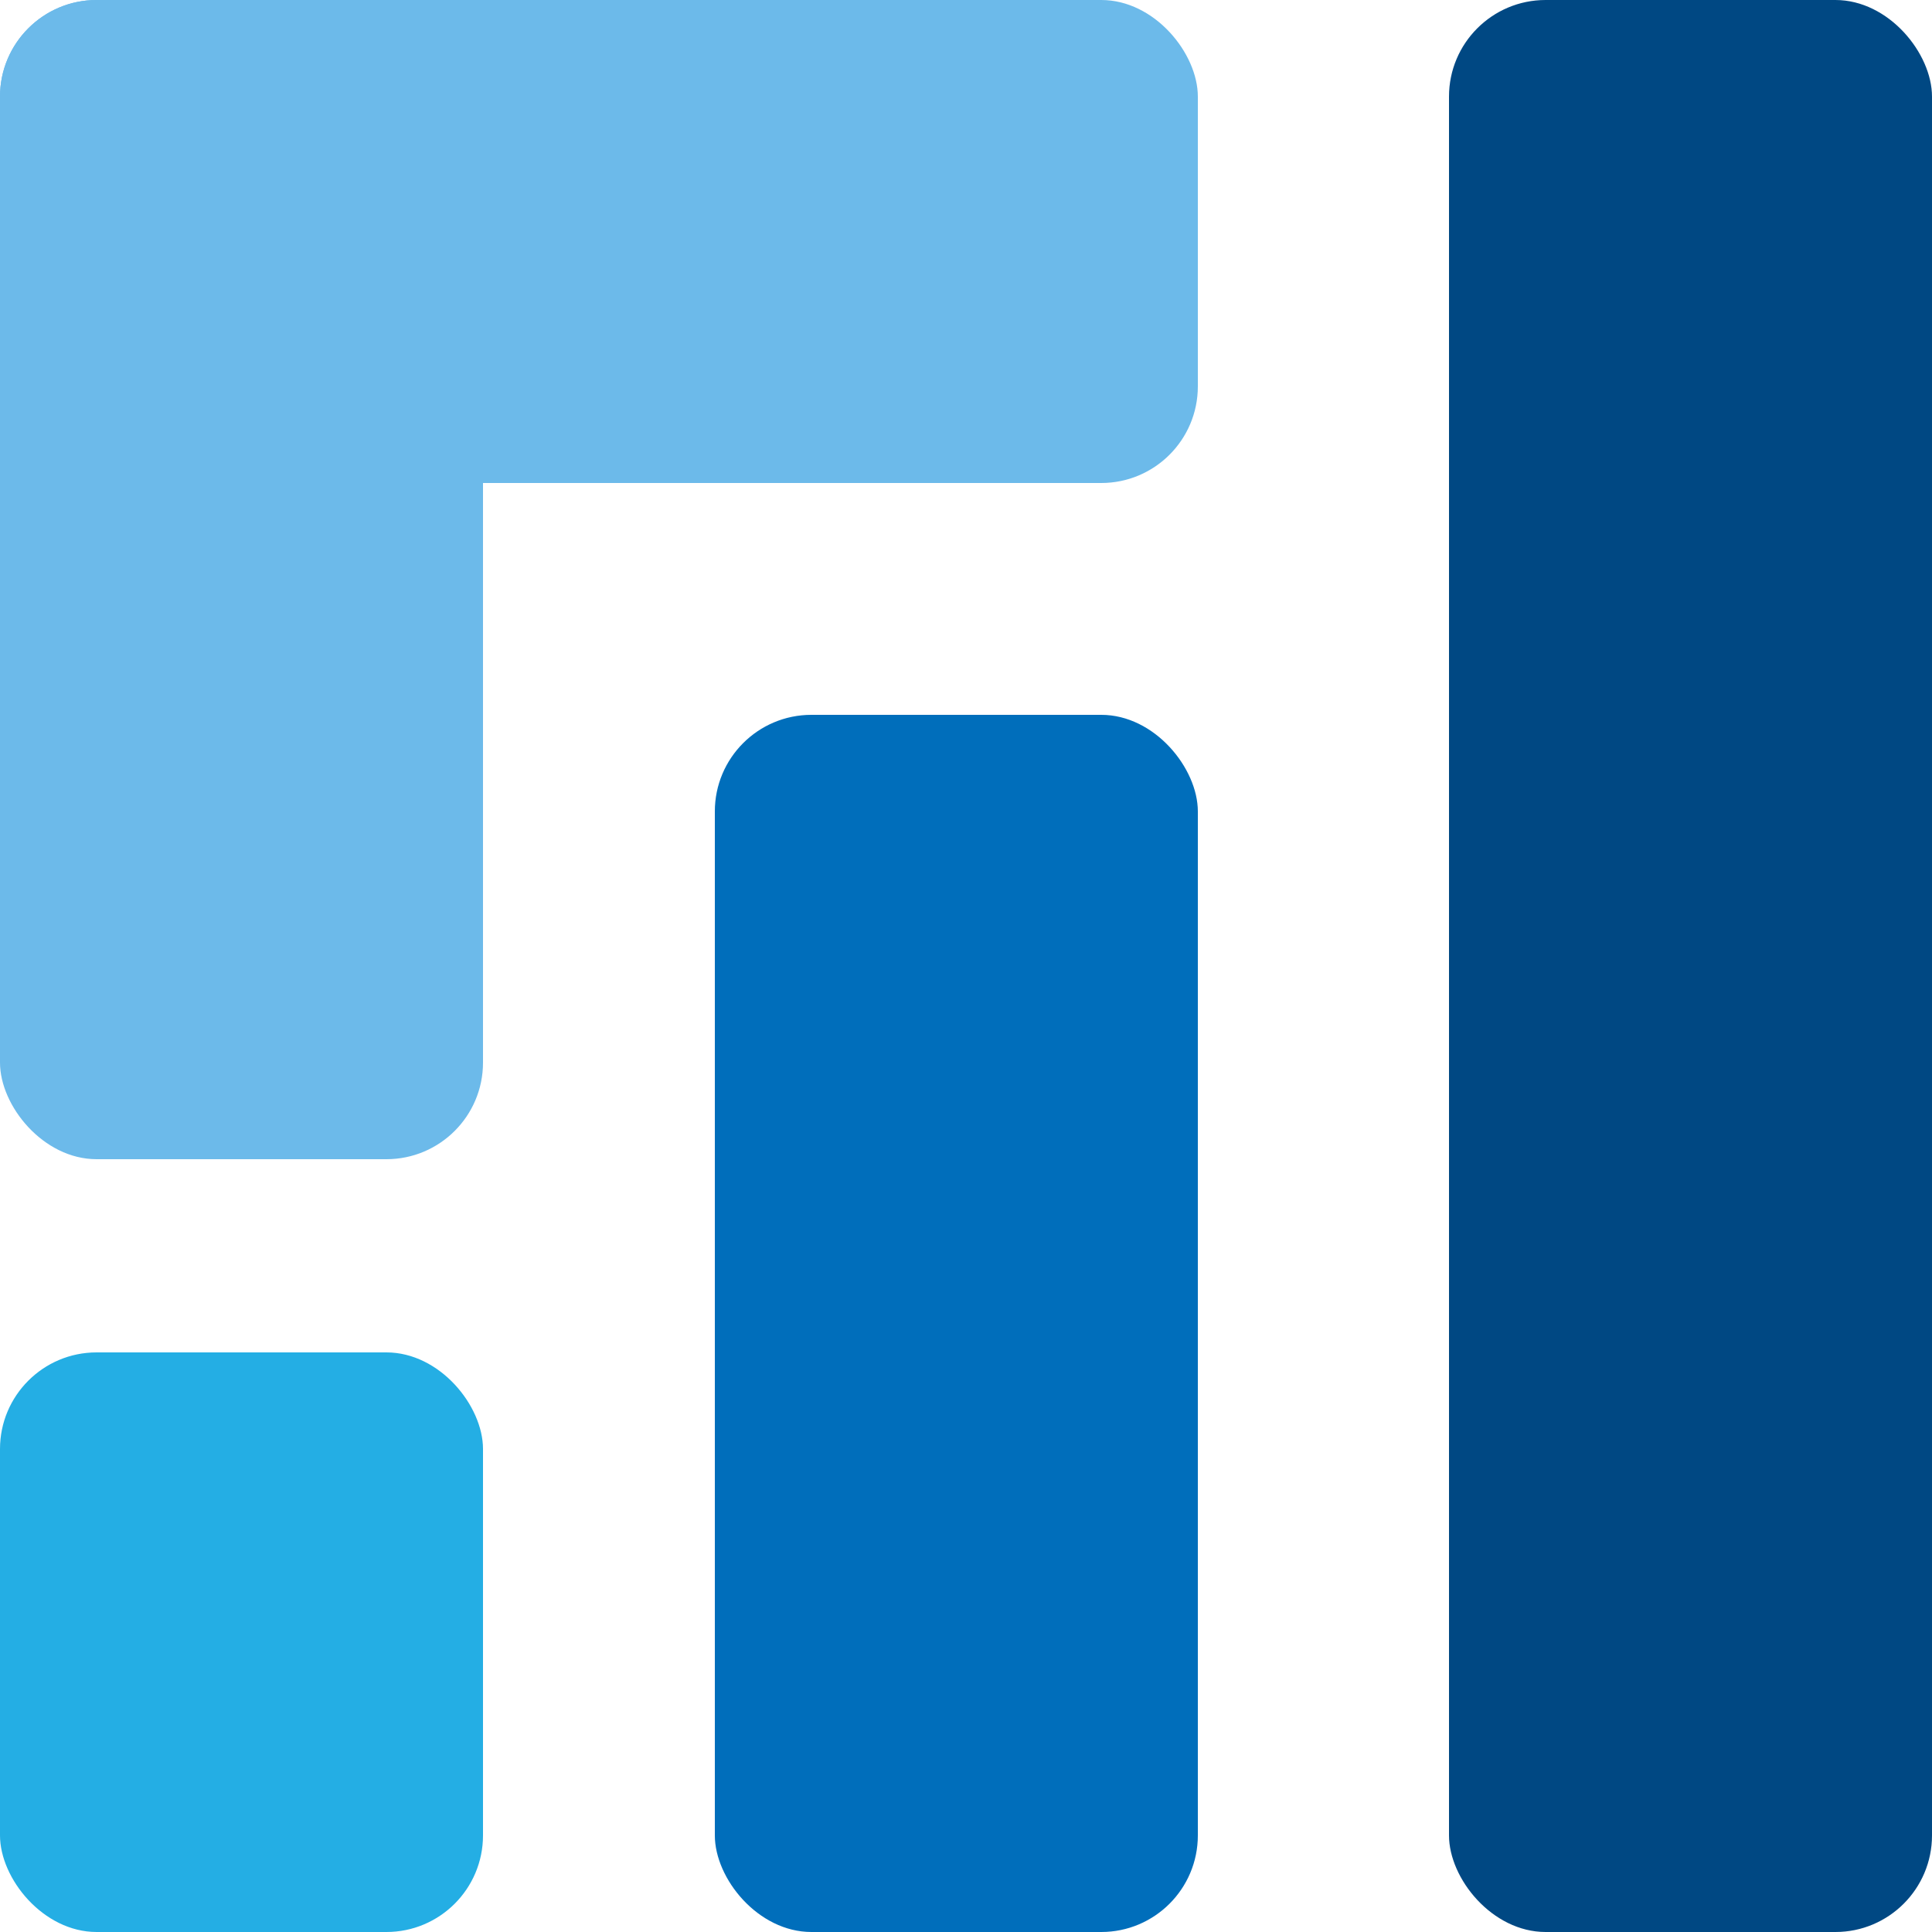 <svg xmlns="http://www.w3.org/2000/svg" viewBox="0 0 100 100" width="100" height="100">
  <!-- Fondo Transparente -->
  <rect width="100" height="100" fill="transparent"/>

  <!-- Primera barra azul clara -->
  <rect x="0" y="0" width="62" height="25" fill="#6cbaea"  rx="5"/>

  <rect x="0" y="0" width="25" height="60" fill="#6cbaea"  rx="5"/>
  
  <!-- Segunda barra azul intermedia -->
  <rect x="37" y="37" width="25" height="63" fill="#006ebb" rx="5"/>

  <!-- Tercera barra azul -->
  <rect x="0" y="70" width="25" height="30" fill="#24aee4" rx="5"/>

  <!-- Cuarta barra azul oscuro -->
  <rect x="75" y="0" width="25" height="100" fill="#004883" rx="5"/>
</svg>
